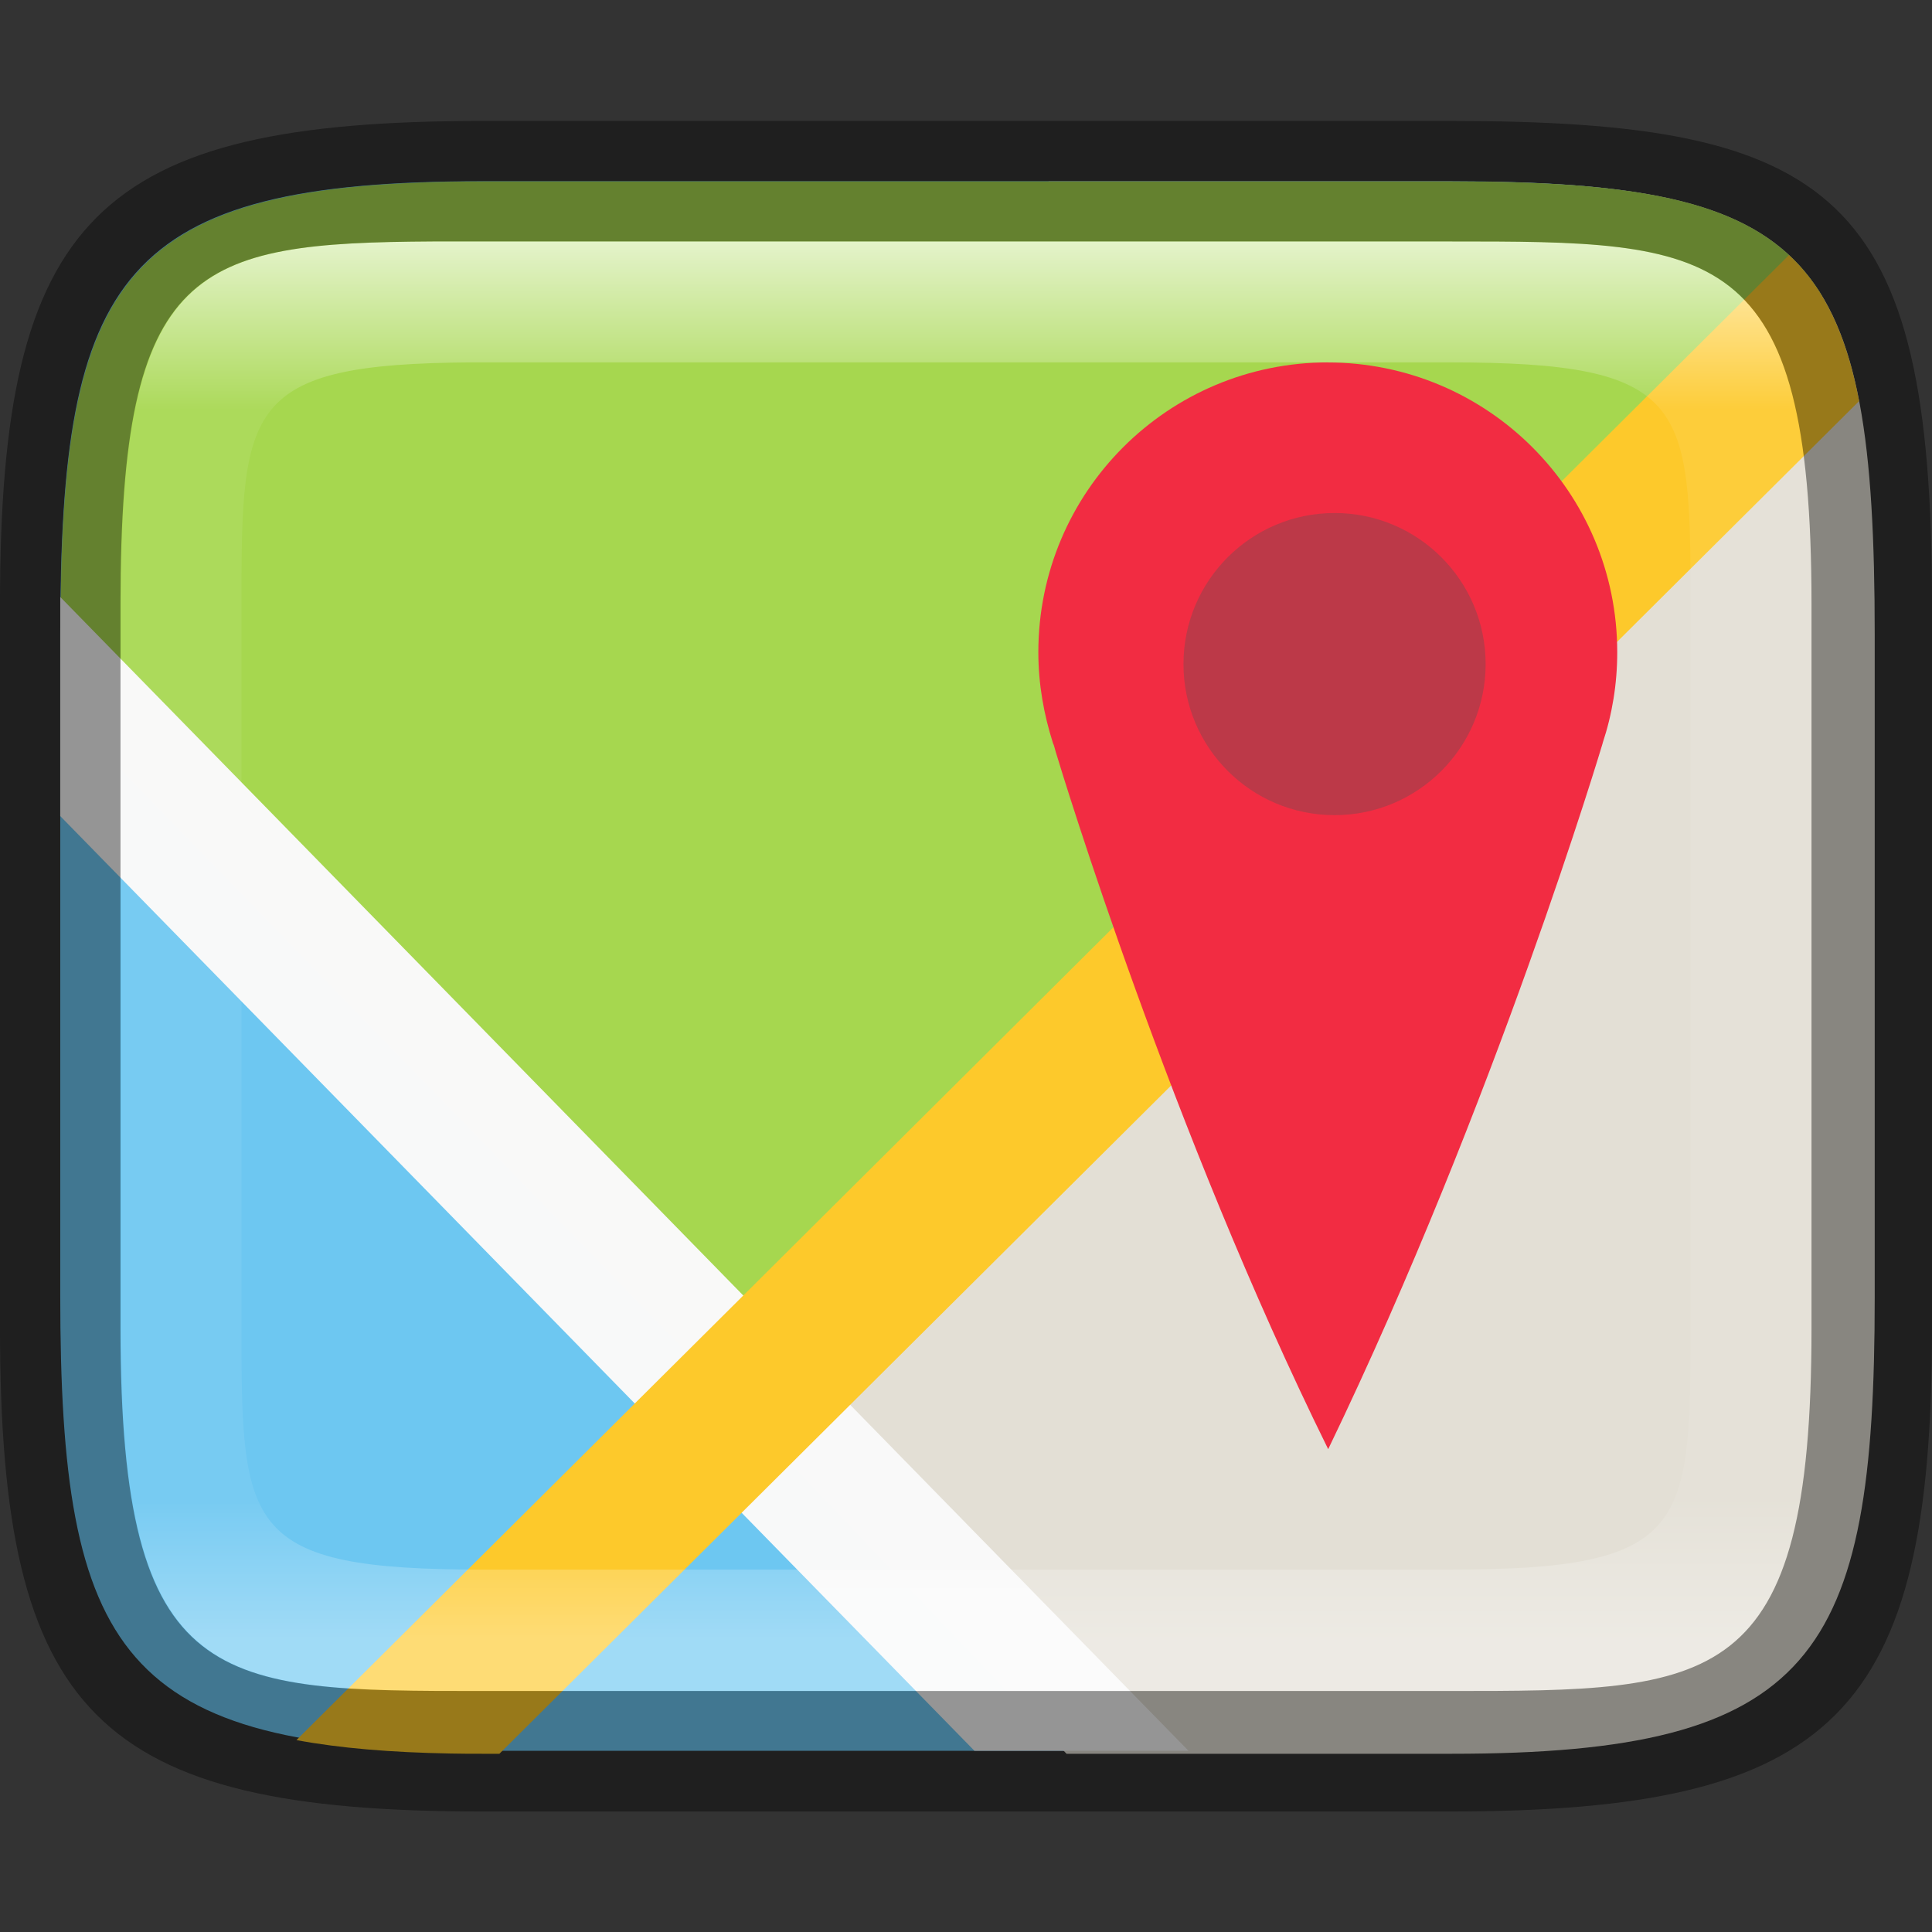 <?xml version="1.0" encoding="UTF-8" standalone="no"?>
<!-- Created with Inkscape (http://www.inkscape.org/) -->

<svg
   width="16"
   height="16"
   viewBox="0 0 4.233 4.233"
   version="1.1"
   id="svg1003"
   sodipodi:docname="maps.svg"
   inkscape:version="1.1.2 (0a00cf5339, 2022-02-04)"
   xmlns:inkscape="http://www.inkscape.org/namespaces/inkscape"
   xmlns:sodipodi="http://sodipodi.sourceforge.net/DTD/sodipodi-0.dtd"
   xmlns:xlink="http://www.w3.org/1999/xlink"
   xmlns="http://www.w3.org/2000/svg"
   xmlns:svg="http://www.w3.org/2000/svg">
  <rect x="0" y="0" width="4.233" height="4.233" fill="#333333" stroke="none"/>
  <sodipodi:namedview
     id="namedview1005"
     pagecolor="#ffffff"
     bordercolor="#666666"
     borderopacity="1.0"
     inkscape:pageshadow="2"
     inkscape:pageopacity="0.0"
     inkscape:pagecheckerboard="0"
     inkscape:document-units="px"
     showgrid="false"
     units="px"
     showguides="true"
     inkscape:lockguides="true"
     inkscape:zoom="49"
     inkscape:cx="8"
     inkscape:cy="8"
     inkscape:window-width="1920"
     inkscape:window-height="1011"
     inkscape:window-x="0"
     inkscape:window-y="0"
     inkscape:window-maximized="1"
     inkscape:current-layer="svg1003" />
  <defs
     id="defs1000">
    <linearGradient
       inkscape:collect="always"
       xlink:href="#linearGradient1871"
       id="linearGradient16320"
       x1="10"
       y1="4"
       x2="10"
       y2="29.1"
       gradientUnits="userSpaceOnUse"
       gradientTransform="matrix(0.132,0,0,0.122,0,0.041)" />
    <linearGradient
       inkscape:collect="always"
       id="linearGradient1871">
      <stop
         style="stop-color:#ffffff;stop-opacity:1;"
         offset="0"
         id="stop1867" />
      <stop
         style="stop-color:#ffffff;stop-opacity:0.1"
         offset="0.12"
         id="stop2515" />
      <stop
         style="stop-color:#ffffff;stop-opacity:0.102"
         offset="0.9"
         id="stop2581" />
      <stop
         style="stop-color:#ffffff;stop-opacity:0.502"
         offset="1"
         id="stop1869" />
    </linearGradient>
  </defs>
  <path
     d="M 1.058,0.397 H 3.175 c 0.794,1.919e-4 0.926,0.157 0.926,0.992 V 2.838 C 4.101,3.624 3.969,3.837 3.175,3.836 H 1.058 c -0.794,0 -0.926,-0.213 -0.926,-0.999 V 1.389 c 0,-0.786 0.132,-0.992 0.926,-0.992 z"
     style="fill:#6dc7f1;fill-opacity:1;stroke-width:0.065;stroke-linejoin:round"
     id="path17503"
     sodipodi:nodetypes="sccccssss" />
  <path
     id="path1033"
     style="color:#000000;fill:#e3dfd5;stroke-width:1"
     d="M 8.67 1.5 L 6.115 11.654 L 8.818 14.5 L 12 14.5 C 14.999 14.501 15.5 13.696 15.5 10.725 L 15.5 5.25 C 15.5 2.094 14.999 1.501 12 1.5 L 8.67 1.5 z "
     transform="scale(0.265)" />
  <path
     id="path880"
     style="color:#000000;fill:#a6d74f;stroke-width:1"
     d="M 4 1.5 C 1.001 1.5 0.5 2.279 0.5 5.25 L 0.5 5.85 L 6.287 11.807 L 15.066 2.449 C 14.611 1.694 13.714 1.5 12 1.5 L 8 1.5 L 4 1.5 z "
     transform="scale(0.265)" />
  <path
     d="m 0.132,1.308 v 0.48 L 2.135,3.836 H 2.604 Z"
     style="color:#000000;fill:#f9f9f9;fill-opacity:0.996;stroke-width:0.265"
     id="path1301" />
  <path
     id="path1186"
     style="color:#000000;fill:#fdc92b;stroke-width:1"
     d="M 14.791 2.109 L 2.451 14.387 C 2.81 14.454 3.231 14.489 3.727 14.498 C 3.815 14.5 3.906 14.5 4 14.5 L 4.129 14.5 L 15.371 3.316 C 15.267 2.773 15.087 2.384 14.791 2.109 z "
     transform="scale(0.265)" />
  <path
     d="m 2.91,0.794 c -0.351,0 -0.635,0.284 -0.635,0.635 0,0.07 0.012,0.136 0.032,0.199 0.003,0.006 0.004,0.013 0.006,0.019 0.016,0.053 0.253,0.831 0.597,1.528 7.93e-5,0 2.381e-4,-6.35e-5 2.645e-4,-1.588e-4 1.588e-4,-6.35e-5 2.382e-4,-2.143e-4 0,-2.646e-4 1.588e-4,-1.428e-4 2.382e-4,-2.645e-4 2.646e-4,-2.645e-4 1.588e-4,-9.53e-5 2.381e-4,-1.826e-4 0,-1.826e-4 0.367,-0.761 0.601,-1.546 0.601,-1.546 h -1.588e-4 c 0.021,-0.063 0.032,-0.13 0.032,-0.199 0,-0.351 -0.284,-0.635 -0.635,-0.635 z"
     style="color:#000000;fill:#f22c42;stroke-width:0.265"
     id="path1416" />
  <circle
     style="fill:#bc3948;fill-opacity:1;stroke-width:0.254"
     id="path1313"
     cx="2.924"
     cy="1.455"
     r="0.331" />
  <path
     id="rect13250"
     style="opacity:0.699;fill:url(#linearGradient16320);fill-opacity:1;stroke-width:0.127;stroke-linejoin:round"
     d="M 0.949,0.529 C 0.428,0.532 0.265,0.579 0.265,1.323 v 0.183 1.222 0.183 c 0,0.794 0.212,0.794 0.794,0.794 H 1.323 3.175 c 0.582,0 0.794,0 0.794,-0.794 V 2.727 1.506 1.323 C 3.969,0.529 3.757,0.529 3.175,0.529 H 1.323 Z m 0.085,0.265 c 0.008,-4.458e-5 0.016,0 0.024,0 H 3.175 c 0.522,0 0.529,0.089 0.529,0.529 v 1.587 c 0,0.44 -0.008,0.529 -0.529,0.529 H 1.058 c -0.522,0 -0.529,-0.089 -0.529,-0.529 v -1.587 c 0,-0.433 0.007,-0.526 0.505,-0.529 z"
     sodipodi:nodetypes="csccsscssccssccssssssssss" />
  <path
     id="rect7040"
     style="opacity:0.4;stroke-width:0.265;stroke-linejoin:round"
     d="M 1.058,0.265 C 0.212,0.265 0,0.476 0,1.323 v 1.587 C 0,3.757 0.212,3.969 1.058,3.969 H 3.175 C 4.021,3.969 4.233,3.757 4.233,2.91 v -1.587 C 4.233,0.424 4.021,0.265 3.175,0.265 Z M 0.949,0.529 H 1.323 3.175 c 0.582,0 0.794,-2.9e-7 0.794,0.794 v 0.183 1.222 0.183 c 0,0.794 -0.212,0.794 -0.794,0.794 H 1.323 1.058 c -0.582,0 -0.794,0 -0.794,-0.794 V 2.727 1.506 1.323 c 0,-0.744 0.163,-0.791 0.685,-0.794 z"
     sodipodi:nodetypes="ssssccccsccssccsscssccsc" />
</svg>
